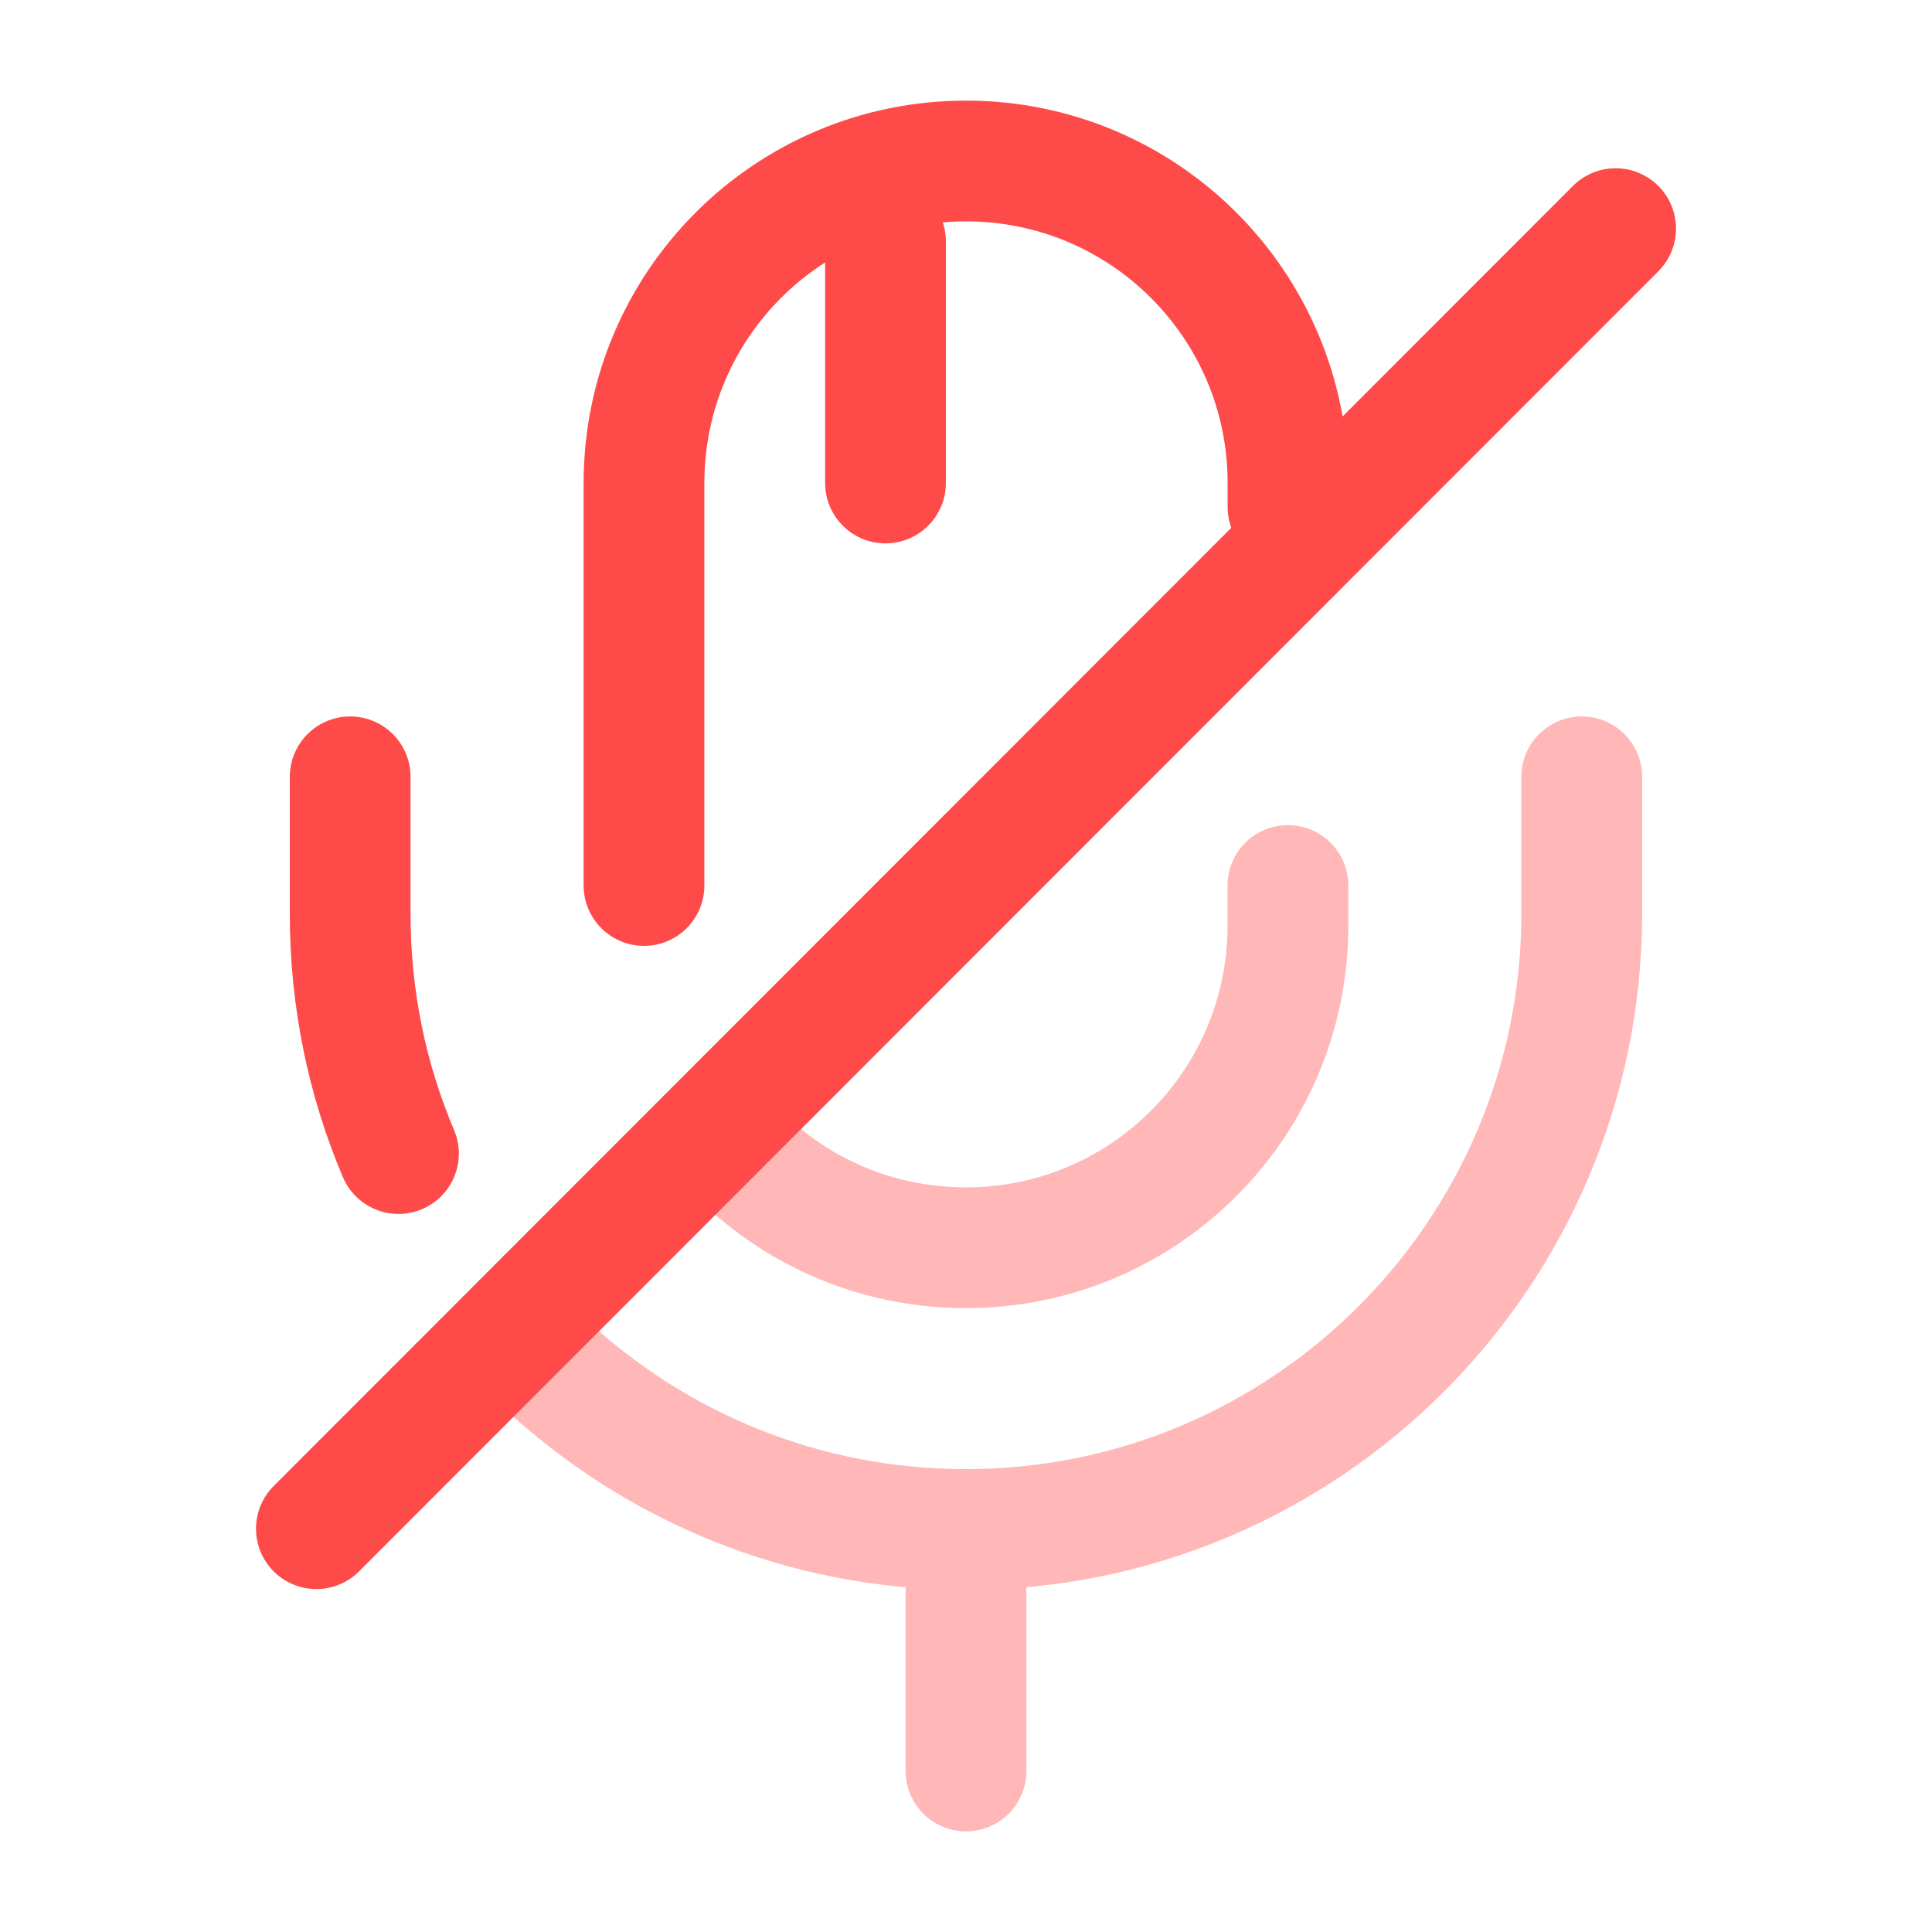 <svg width="24" height="24" viewBox="0 0 24 24" fill="none" xmlns="http://www.w3.org/2000/svg">
<path d="M16 6.3V6C16 3.79 14.21 2 12 2C9.79 2 8 3.79 8 6V11" stroke="#FF4A4A" stroke-width="1.5" stroke-linecap="round" stroke-linejoin="round"/>
<path d="M4.35 9.65V11.35C4.35 12.41 4.56 13.41 4.95 14.33" stroke="#FF4A4A" stroke-width="1.5" stroke-linecap="round" stroke-linejoin="round"/>
<path d="M20.07 2.84L3.93 18.99" stroke="#FF4A4A" stroke-width="1.5" stroke-linecap="round" stroke-linejoin="round"/>
<path d="M11 3V6" stroke="#FF4A4A" stroke-width="1.5" stroke-linecap="round" stroke-linejoin="round"/>
<g opacity="0.4">
<path d="M9.039 14.19C9.769 15 10.829 15.5 11.999 15.5C14.209 15.5 15.999 13.71 15.999 11.5V11" stroke="#FF4A4A" stroke-width="1.5" stroke-linecap="round" stroke-linejoin="round"/>
<path d="M6.779 16.95C8.149 18.22 9.979 19 11.999 19C16.219 19 19.649 15.57 19.649 11.35V9.65" stroke="#FF4A4A" stroke-width="1.5" stroke-linecap="round" stroke-linejoin="round"/>
<path d="M12 19V22" stroke="#FF4A4A" stroke-width="1.5" stroke-linecap="round" stroke-linejoin="round"/>
</g>
</svg>
